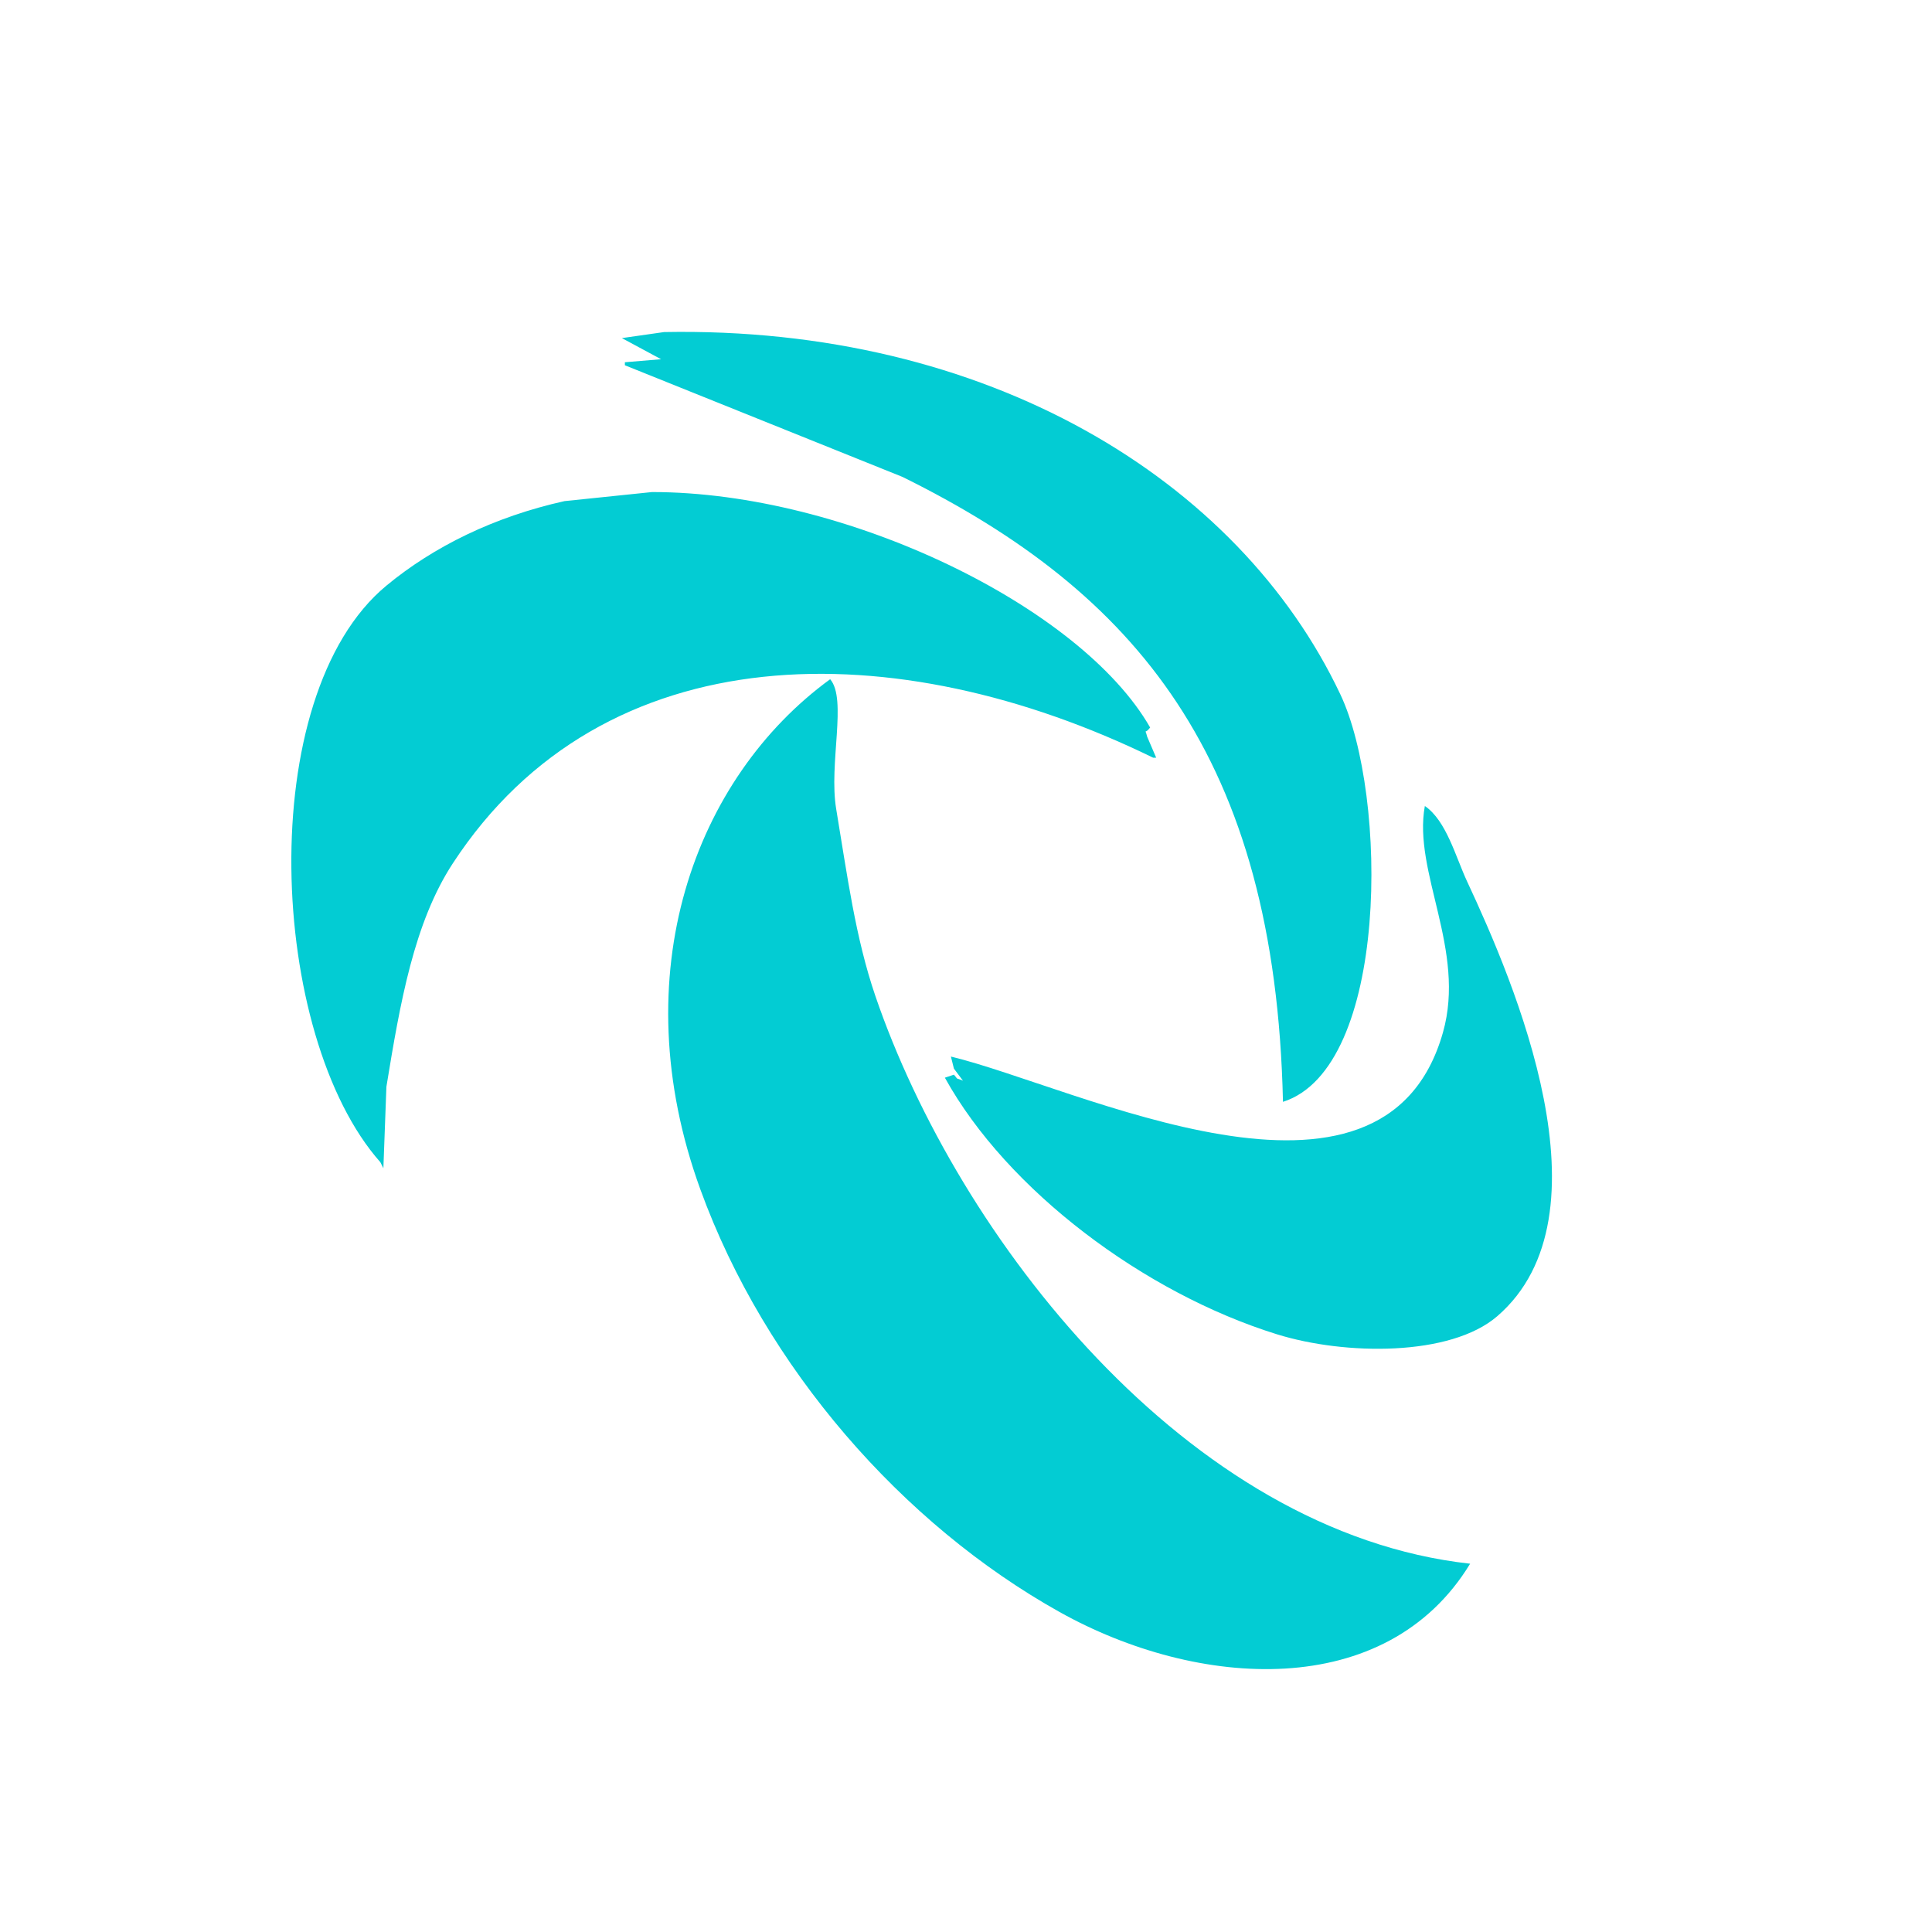 <svg xmlns="http://www.w3.org/2000/svg" width="108.032" height="108.032" viewBox="0 0 640 640">
  <defs>
    <style>
      .cls-1 {
        fill: #03ccd3;
        fill-rule: evenodd;
      }
    </style>
  </defs>
  <path id="Preenchimento_de_Cor_1" data-name="Preenchimento de Cor 1" class="cls-1" d="M220,110c106.749-1.989,190.2,48.6,224,120,15.836,33.449,16.22,123.81-19,135-2.54-114.316-48.934-168.9-126-207l-92-37v-1l12-1-13-7Zm-4,53c64.267-.008,142.133,37.994,165,78-1.889,2.536-1.739-.075-1,3l3,7h-1c-85.114-41.577-181.97-41.548-232,35-12.861,19.677-17.464,46.23-22,74q-0.5,13.5-1,27l-1-2c-37.1-41.828-42.183-154.437,2-191,15.651-12.951,35.762-22.833,59-28Zm59,62c5.695,6.573-.507,27.971,2,43,3.67,22,6.373,42.632,13,62,27.337,79.889,103.084,177.65,197,188-27.852,45.766-90.3,41.529-136,16-51.948-29.021-97.51-80.873-119-140C206.057,322.622,230.233,257.648,275,225Zm197,42c7.142,4.873,10.184,16.83,14,25,15.575,33.346,48.76,110.48,10,144-15.525,13.426-50.51,12.99-73,6-43.962-13.663-89.373-47.706-110-85l3-1c1.8,2.042.015,0.707,3,2l-3-4-1-4c41.312,9.93,143.312,61.552,163-8C485.733,314.681,467.983,288.859,472,267Z"/>
</svg>
